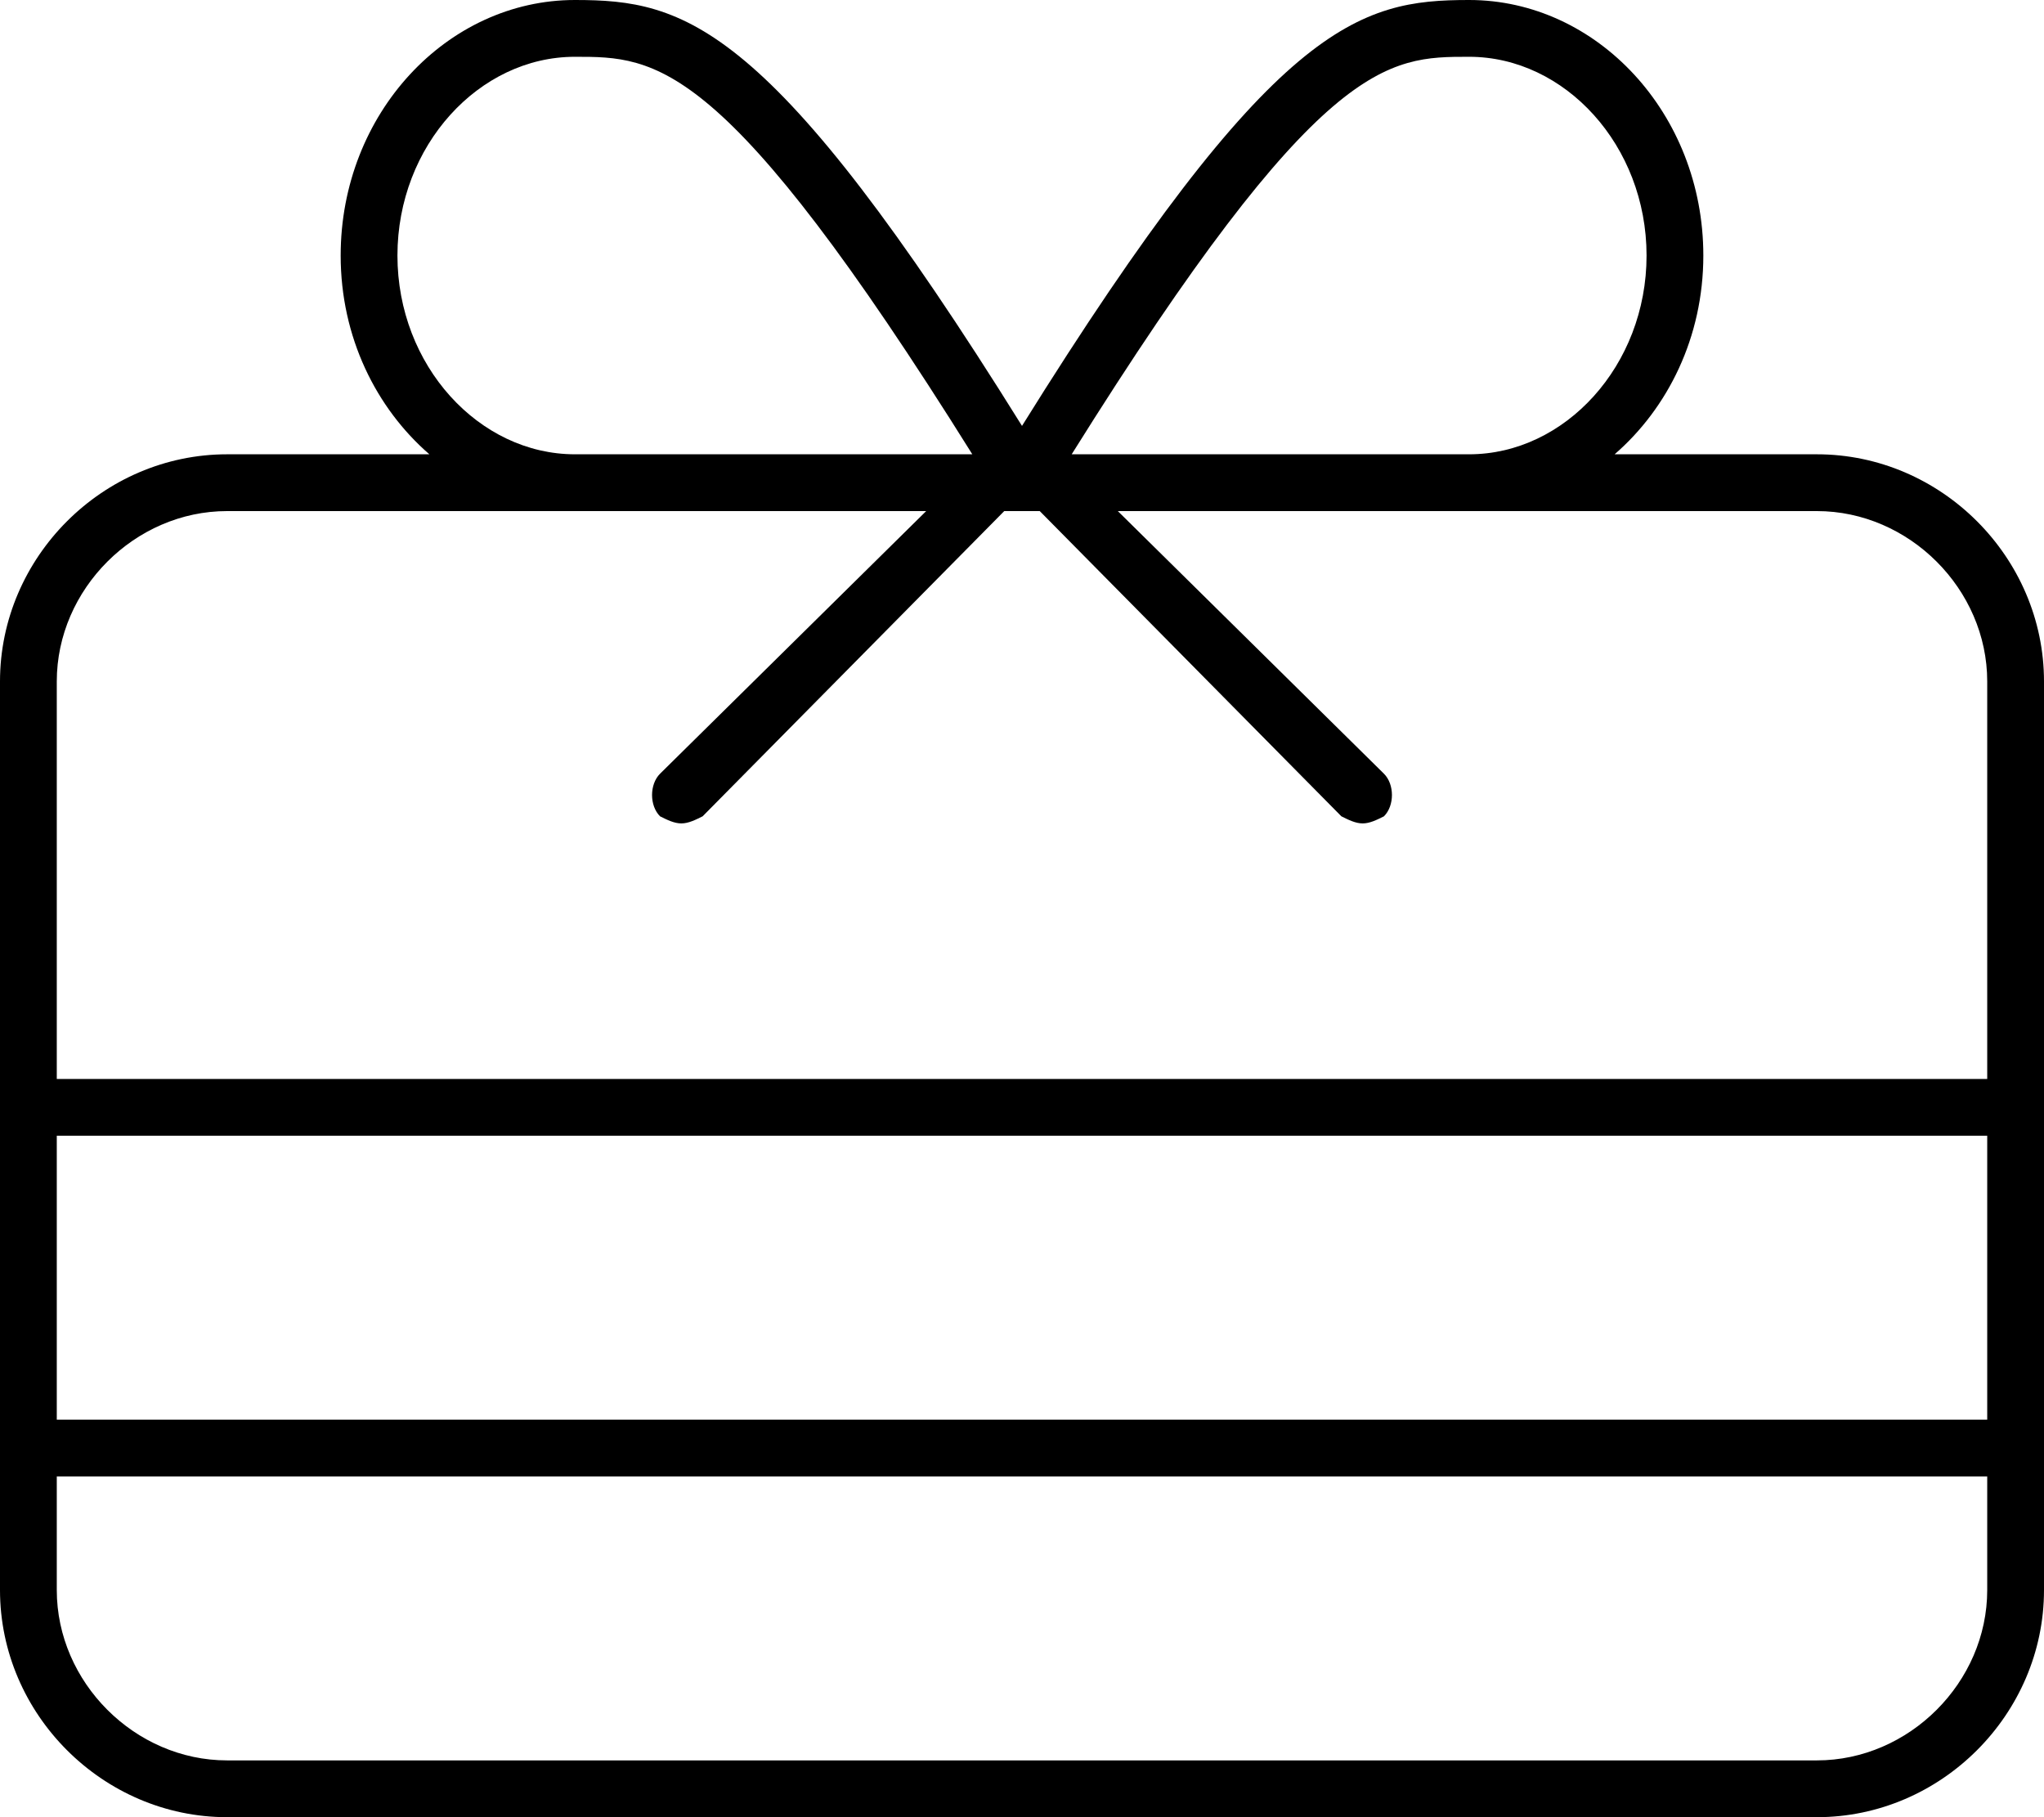 <svg xmlns="http://www.w3.org/2000/svg" viewBox="0 0 576 512"><!-- Font Awesome Pro 6.0.0-alpha1 by @fontawesome - https://fontawesome.com License - https://fontawesome.com/license (Commercial License) --><path d="M512 128H455C470 115 480 95 480 72C480 32 450 0 414 0C383 0 359 6 288 120C288 120 288 120 288 120C217 6 193 0 162 0C126 0 96 32 96 72C96 95 106 115 121 128H64C29 128 0 157 0 192V448C0 483 29 512 64 512H512C547 512 576 483 576 448V192C576 157 547 128 512 128ZM414 16C441 16 464 41 464 72S441 128 414 128H302C372 16 391 16 414 16ZM112 72C112 41 135 16 162 16C185 16 204 16 274 128H162C135 128 112 103 112 72ZM560 448C560 474 538 496 512 496H64C38 496 16 474 16 448V416H560V448ZM560 400H16V320H560V400ZM16 304V192C16 166 38 144 64 144H261L186 218C183 221 183 227 186 230C188 231 190 232 192 232S196 231 198 230L283 144H293L378 230C380 231 382 232 384 232S388 231 390 230C393 227 393 221 390 218L315 144H512C538 144 560 166 560 192V304H16Z"/></svg>